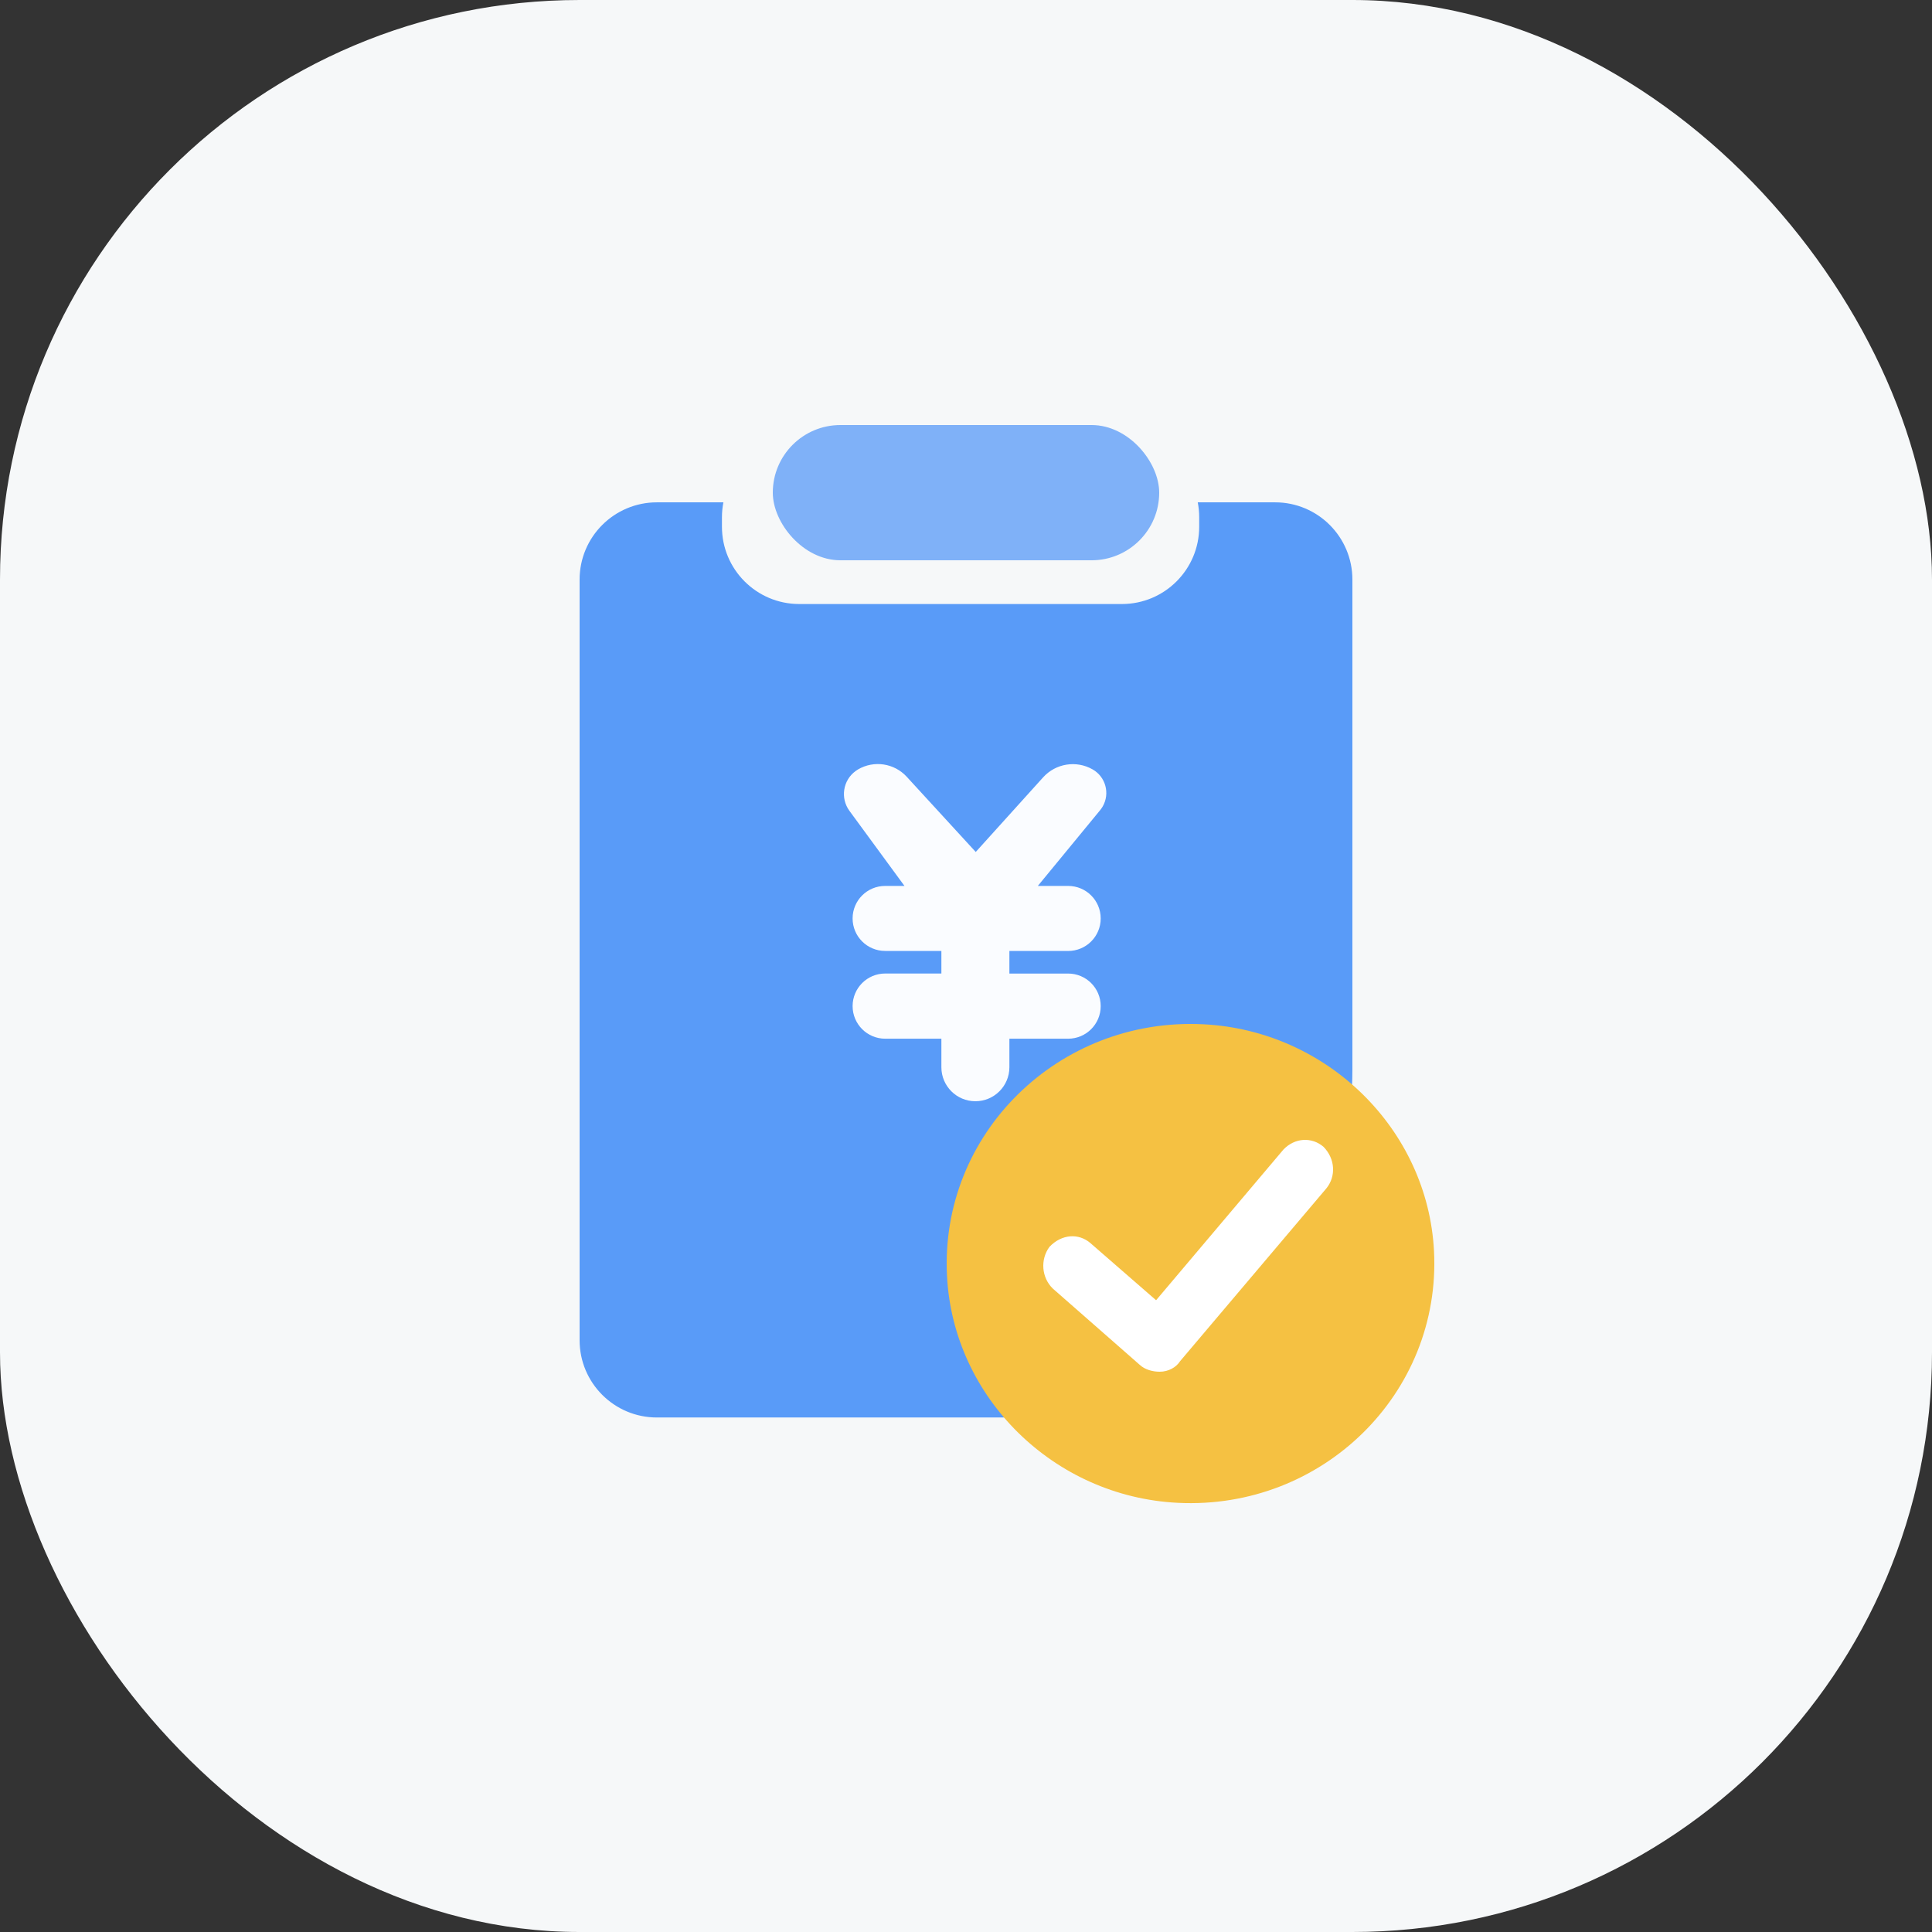 <?xml version="1.0" encoding="UTF-8"?>
<svg width="100px" height="100px" viewBox="0 0 100 100" version="1.1" xmlns="http://www.w3.org/2000/svg" xmlns:xlink="http://www.w3.org/1999/xlink">
    <rect x="0" y="0" width="100" height="100" fill="#333333" stroke="none"/>
    <!-- Generator: Sketch 60 (88103) - https://sketch.com -->
    <title>图标-03定价审批</title>
    <desc>Created with Sketch.</desc>
    <g id="首页&amp;登录" stroke="none" stroke-width="1" fill="none" fill-rule="evenodd">
        <g id="首页02备份" transform="translate(-560, -376)">
            <g id="功能" transform="translate(30, 326)">
                <g id="图标-03定价审批" transform="translate(530, 50)">
                    <rect id="矩形" fill="#F6F8F9" x="0" y="0" width="100" height="100" rx="30"></rect>
                    <g id="定价审批-icon" transform="translate(30, 22)">
                        <path d="M36,4.001 C38.209,4.001 40,5.791 40,8.001 L40,33.369 C40,43.31 31.941,51.369 22,51.369 L4,51.369 C1.791,51.369 2.705415e-16,49.578 0,47.369 L0,8.001 C-2.705415e-16,5.791 1.791,4.001 4,4.001 L7.443,3.999 C7.394,4.249 7.368,4.508 7.368,4.773 L7.368,4.773 L7.368,5.264 C7.368,7.473 9.159,9.264 11.368,9.264 L11.368,9.264 L28.07,9.264 C30.279,9.264 32.07,7.473 32.07,5.264 L32.07,5.264 L32.07,4.773 C32.07,4.508 32.044,4.249 31.995,3.999 L36,4.001 Z" id="形状结合" fill="#599BF8"></path>
                        <rect id="矩形" fill="#599BF8" opacity="0.754" x="10" y="0" width="20" height="7" rx="3.5"></rect>
                        <path d="M44.224,42.753 C43.899,36.452 38.691,31.333 32.278,31.016 C24.794,30.643 18.634,36.69 19.017,44.05 C19.343,50.351 24.551,55.47 30.964,55.786 C38.448,56.16 44.602,50.112 44.224,42.753 Z" id="u" fill="#F5C142" fill-rule="nonzero"></path>
                        <path d="M31.081,48.455 C30.881,48.774 30.475,49 30.028,49 C29.676,49 29.264,48.902 28.982,48.634 L24.493,44.696 C23.91,44.128 23.835,43.199 24.318,42.539 C24.955,41.868 25.833,41.821 26.437,42.34 L29.839,45.3 L36.43,37.501 C37.021,36.882 37.9,36.839 38.505,37.359 C39.114,37.981 39.158,38.886 38.654,39.508 L31.081,48.455 Z" id="路径" fill="#FFFFFF" fill-rule="nonzero"></path>
                        <path d="M25.289,27.222 L22.246,27.222 L22.246,27.222 L22.246,28.391 L25.287,28.391 C26.218,28.391 26.972,29.146 26.972,30.077 C26.972,31.008 26.218,31.763 25.287,31.763 L22.246,31.763 L22.246,31.763 L22.246,33.24 C22.246,34.212 21.458,35 20.486,35 C19.514,35 18.726,34.212 18.726,33.24 L18.726,31.763 L18.726,31.763 L15.818,31.763 C14.886,31.763 14.131,31.008 14.131,30.076 C14.131,29.144 14.886,28.389 15.818,28.389 L18.726,28.389 L18.726,28.389 L18.726,27.22 L15.814,27.22 C14.884,27.22 14.131,26.467 14.131,25.538 C14.131,24.609 14.884,23.856 15.814,23.856 L16.816,23.856 L16.816,23.856 L13.967,19.969 C13.486,19.312 13.628,18.39 14.285,17.909 C14.326,17.878 14.369,17.85 14.413,17.824 C15.239,17.343 16.287,17.502 16.933,18.206 L20.504,22.098 L20.504,22.098 L23.992,18.235 C24.644,17.514 25.709,17.343 26.554,17.824 C27.227,18.208 27.462,19.065 27.078,19.738 C27.038,19.807 26.993,19.873 26.943,19.934 L23.717,23.856 L23.717,23.856 L25.289,23.856 C26.219,23.856 26.972,24.609 26.972,25.539 C26.972,26.469 26.219,27.222 25.289,27.222 C25.289,27.222 25.289,27.222 25.289,27.222 Z" id="路径" fill="#FFFFFF" opacity="0.971"></path>
                    </g>
                </g>
            </g>
        </g>
    </g>
</svg>